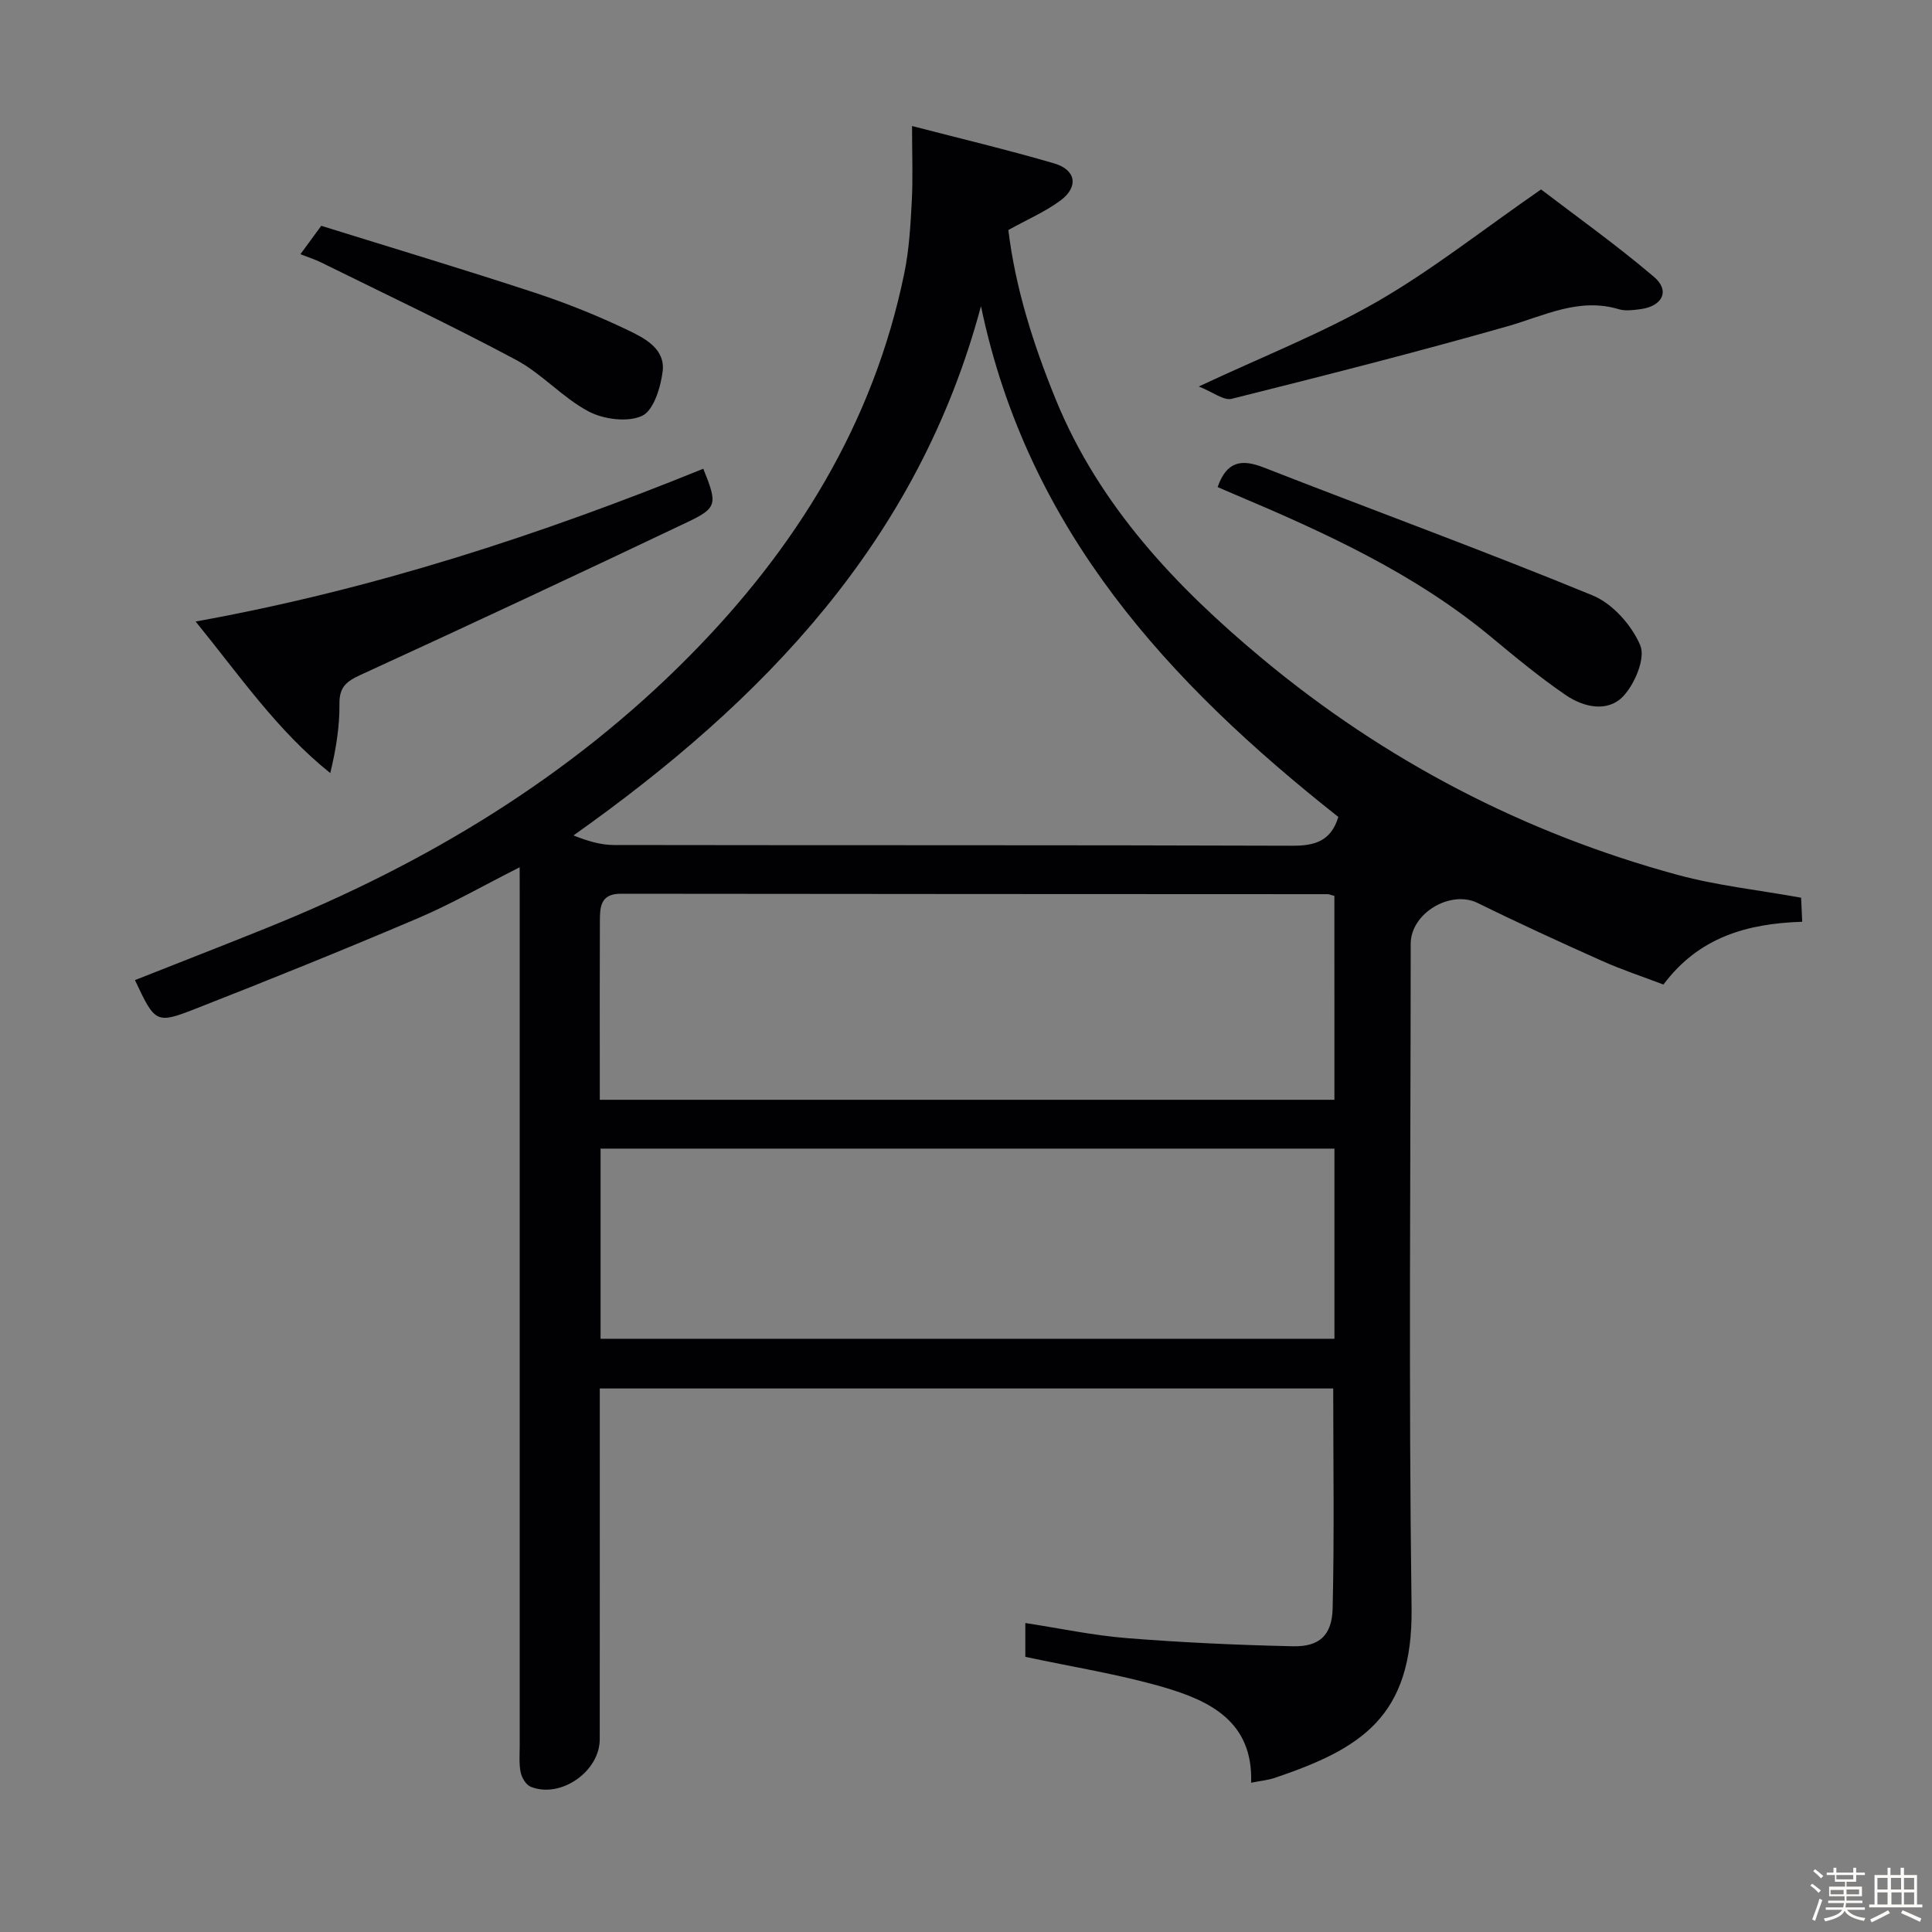 <svg enable-background="new 0 0 400 400" viewBox="0 0 400 400" xmlns="http://www.w3.org/2000/svg"><rect x="0" y="0" width="400" height="400" fill="#808080" stroke="none"/><path d="m374.8 390.4.4-.4c.7.5 1.3 1 1.8 1.4l-.5.5c-.5-.6-1.1-1.1-1.7-1.5zm1 7.3-.6-.3c.5-1.4 1.1-2.8 1.5-4.3.2.1.4.2.6.3-.5 1.3-1 2.8-1.5 4.3zm-.4-10.3.4-.4c.4.3 1 .8 1.7 1.4l-.5.5c-.4-.5-1-1-1.6-1.5zm2.5.3h1.7v-1h.6v1h3.5v-1h.6v1h1.8v.5h-1.8v1.4h-2v1h3.2v2h-3.2v.9h3.3v.5h-3.4c0 .3-.1.6-.1.9h4v.5h-3.7c.7.9 1.9 1.5 3.8 1.7-.1.2-.2.4-.3.6-2.1-.4-3.5-1.1-4-2.1-.4 1-1.8 1.7-4 2.2-.1-.2-.2-.4-.3-.6 2.1-.4 3.4-1 3.8-1.8h-3.4v-.5h3.6c.1-.3.1-.6.2-.9h-3.3v-.5h3.4c0-.3 0-.6 0-.9h-3.2v-2h3.3v-1h-2.1v-1.4h-1.7v-.5zm1.1 3.5v1h2.7c0-.3 0-.4 0-.4 0-.1 0-.2 0-.2 0-.1 0-.2 0-.3h-2.7zm1.2-3v.9h3.5v-.9zm4.7 3h-2.6v.6.4h2.6z" fill="#fcfbfa"/><path d="m393.6 386.7h.6v1.5h2.7v6.1h1.1v.6h-11v-.6h1.1v-6.1h2.7v-1.5h.6v1.5h2.1v-1.5zm-2.7 8.8.4.6c-1.2.6-2.5 1.3-3.8 1.9-.1-.2-.2-.4-.3-.6 1.2-.6 2.5-1.2 3.7-1.9zm-2.2-6.7v2.4h2.1v-2.4zm0 3v2.5h2.1v-2.5zm2.8-3v2.4h2.1v-2.4zm.1 3v2.5h2.1v-2.5h-2.2zm5.9 6.1c-1.4-.7-2.7-1.3-3.9-1.8l.3-.6c1.5.6 2.7 1.2 3.9 1.7zm-1.2-9.1h-2.1v2.4h2.1zm-2.1 3v2.5h2.1v-2.5z" fill="#fcfbfa"/><g fill="#010104"><path d="m107.59 179.56c-7.56 3.82-14.16 7.61-21.11 10.57-15.27 6.5-30.67 12.72-46.12 18.77-8.07 3.16-8.27 2.84-12.42-5.98 9.22-3.65 18.45-7.23 27.63-10.94 32.58-13.16 62.26-30.98 87.08-56.06 22.06-22.28 38.18-48.16 44.57-79.33 1-4.85 1.29-9.88 1.55-14.84.26-4.79.06-9.6.06-15.66 10.32 2.68 19.94 4.96 29.42 7.74 4.55 1.33 5.11 4.86 1.31 7.68-3.16 2.34-6.88 3.94-10.79 6.11 1.44 11.94 5.13 23.59 9.77 34.98 9 22.11 24.98 38.93 42.81 53.77 25.32 21.07 54.15 36.12 86.04 44.78 8.11 2.2 16.59 3.1 25.51 4.71.06 1.25.14 2.95.23 4.98-11.41.37-21.41 3.19-28.73 13-4.2-1.6-8.56-3.04-12.73-4.9-8.63-3.86-17.24-7.8-25.72-11.98-5.61-2.77-13.88 2.08-13.88 8.45-.01 45.82-.44 91.65.18 137.47.31 22.68-10.6 29.19-28.28 35.2-1.39.47-2.9.61-4.94 1.01.43-12.68-8.56-16.99-18.27-19.81-9.19-2.66-18.71-4.16-28.48-6.25 0-1.79 0-4.21 0-7 7.11 1.09 14.05 2.57 21.07 3.13 11.42.91 22.89 1.43 34.35 1.68 5.43.12 8.08-2.23 8.21-7.87.36-15.08.12-30.18.12-45.5-50.48 0-100.87 0-151.85 0v5.63c0 22.33.01 44.66-.01 66.99 0 6.69-8.11 12.34-14.29 9.84-.97-.39-1.85-1.86-2.08-2.98-.37-1.76-.2-3.64-.2-5.48-.01-58.49 0-116.98 0-175.47-.01-1.92-.01-3.85-.01-6.44zm169.5-10.42c-35.12-27.75-64.32-59.37-73.99-105.75-13.01 48.66-45.05 81.71-84.37 109.58 2.98 1.18 5.66 1.97 8.34 1.98 46.81.08 93.63-.01 140.44.15 4.7.02 8.04-.93 9.58-5.96zm-.82 16.34c-.78-.19-1.1-.35-1.42-.35-48.77-.03-97.55-.02-146.32-.09-4.25-.01-4.32 2.8-4.33 5.7-.05 10.15-.02 20.31-.02 30.46v6.5h152.1c-.01-14.13-.01-28.03-.01-42.22zm-151.93 91.7h151.94c0-13.32 0-26.22 0-39.37-50.8 0-101.28 0-151.94 0z"/><path d="m145.61 97.05c2.95 7.32 2.93 8.1-3.35 11.08-22.45 10.68-44.97 21.22-67.57 31.58-2.93 1.34-4.45 2.5-4.41 6 .05 4.7-.71 9.4-1.9 14.35-11.01-8.81-18.68-20.08-27.88-31.38 36.86-6.65 71.36-17.95 105.11-31.63z"/><path d="m248.19 80.02c13.4-6.28 25.65-11.08 36.93-17.57 11.29-6.5 21.61-14.69 33.94-23.23 6.83 5.23 15.4 11.33 23.39 18.11 3.37 2.86 1.75 6.08-2.82 6.68-1.47.19-3.1.42-4.47.01-8.29-2.48-15.43 1.36-23.03 3.53-18.94 5.39-38.03 10.24-57.13 15.02-1.65.41-3.86-1.39-6.81-2.55z"/><path d="m252.1 100.84c1.85-5.33 4.92-5.85 9.49-4.07 22.7 8.87 45.6 17.24 68.14 26.5 4.13 1.7 8.12 6.18 9.87 10.35 1.11 2.65-1.11 7.95-3.5 10.5-3.23 3.45-8.23 2.32-11.93-.21-5.34-3.65-10.36-7.8-15.34-11.94-15.94-13.26-34.53-21.72-53.4-29.69-1.07-.44-2.12-.91-3.33-1.44z"/><path d="m62.2 52.63c1.45-1.98 2.63-3.58 4.31-5.88 14.58 4.54 29.44 9 44.17 13.84 6.6 2.17 13.09 4.78 19.35 7.78 3.45 1.65 7.76 3.85 7.16 8.57-.42 3.31-1.88 8.06-4.26 9.16-2.98 1.38-7.94.73-11.06-.91-5.38-2.84-9.63-7.79-14.99-10.66-13.28-7.1-26.92-13.54-40.43-20.21-1.19-.59-2.46-.99-4.25-1.69z"/></g></svg>